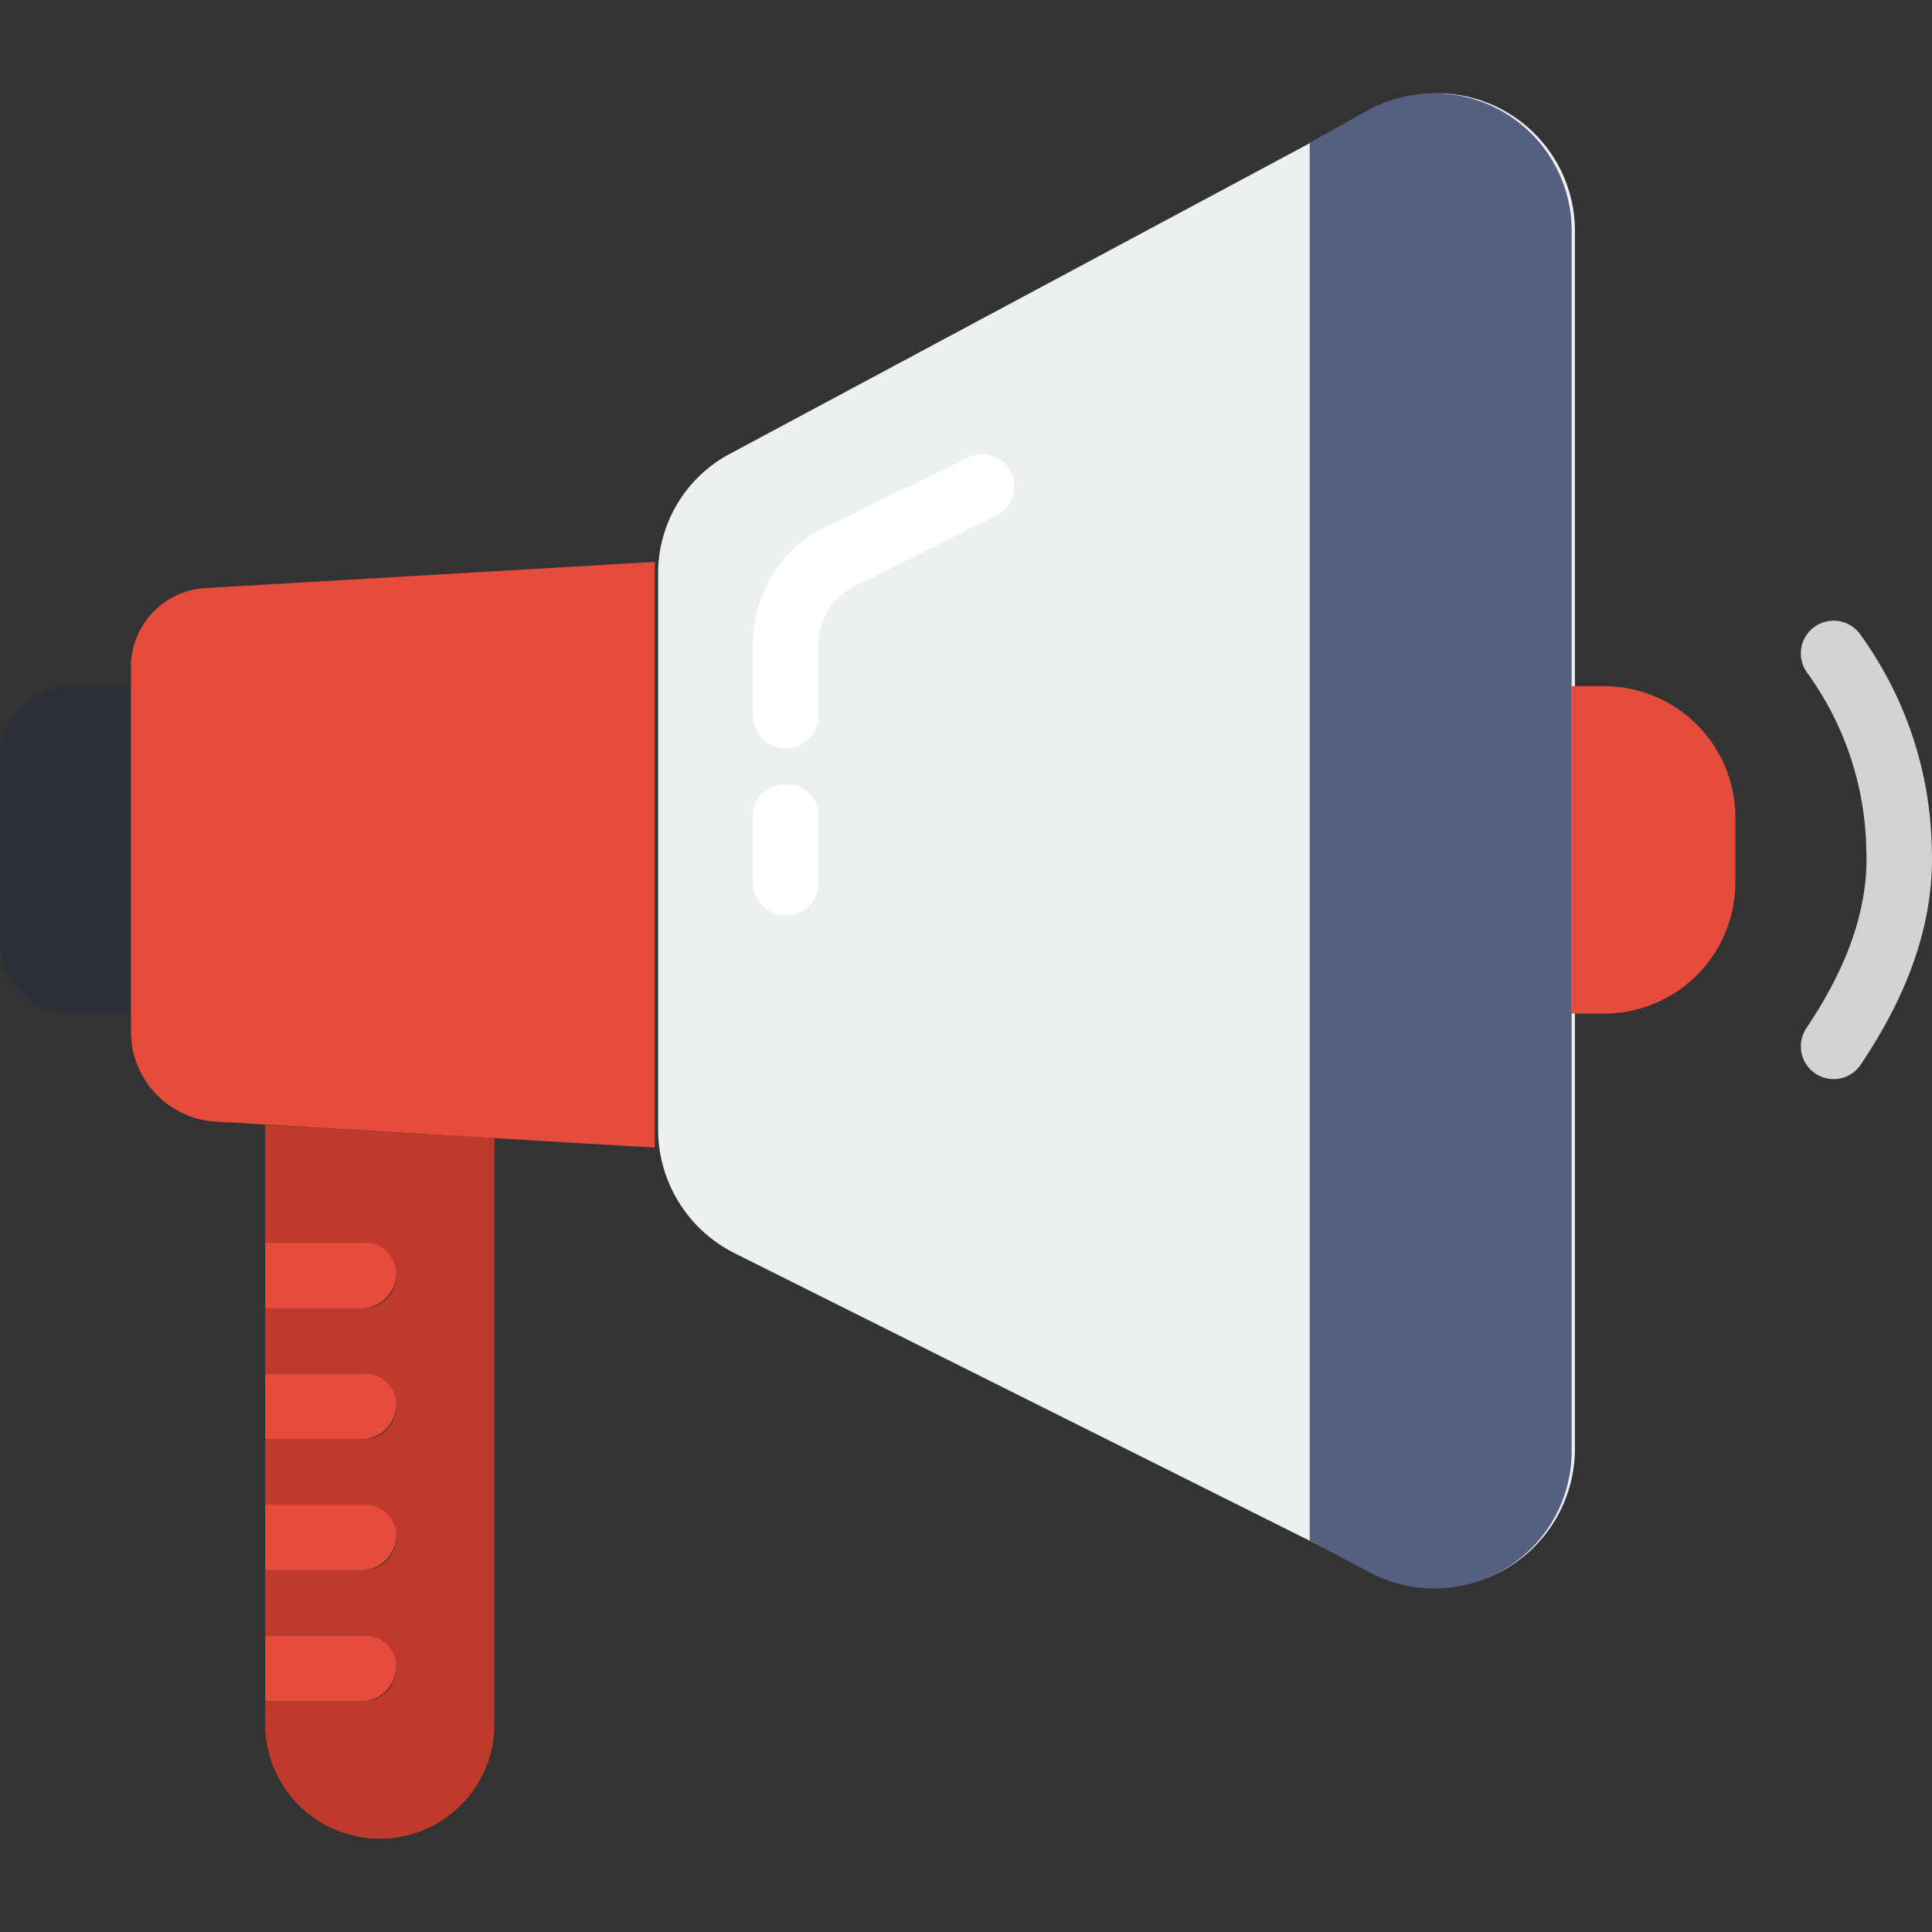 <svg xmlns="http://www.w3.org/2000/svg" xmlns:xlink="http://www.w3.org/1999/xlink" width="96" height="96" viewBox="0 0 96 96">
  <rect x="0" y="0" width="96" height="96" fill="#333333" stroke="none"/>
  <defs>
    <clipPath id="clip-path">
      <rect id="Bildschirmfoto_2019-06-16_um_17.29.45" data-name="Bildschirmfoto 2019-06-16 um 17.29.45" width="96" height="96" rx="8" transform="translate(592 11201)" fill="#10182f"/>
    </clipPath>
  </defs>
  <g id="Gruppe_maskieren_19" data-name="Gruppe maskieren 19" transform="translate(-592 -11201)" clip-path="url(#clip-path)">
    <g id="icon_presentation" transform="translate(592 11205.647)">
      <path id="Pfad_910" data-name="Pfad 910" d="M6.508,45.718H3.579A3.611,3.611,0,0,1,0,42.139V33.027a3.611,3.611,0,0,1,3.579-3.579H6.508Z" fill="#2c2f38"/>
      <path id="Pfad_911" data-name="Pfad 911" d="M32.7,52.388l-21.964-1.3a4.485,4.485,0,0,1-4.23-4.556V28.472a3.927,3.927,0,0,1,3.742-3.9l22.289-1.3V52.388Z" fill="#e64c3c"/>
      <path id="Pfad_912" data-name="Pfad 912" d="M68.333,73.539,36.444,57.595a6.879,6.879,0,0,1-3.742-6.02V23.916a6.725,6.725,0,0,1,3.579-6.02L68.17.813a6.837,6.837,0,0,1,10.087,6.02V67.357A6.9,6.9,0,0,1,68.333,73.539Z" fill="#ecf0f1"/>
      <path id="Pfad_913" data-name="Pfad 913" d="M79.722,29.448H78.095v16.27h1.627a6.527,6.527,0,0,0,6.508-6.508V35.956A6.527,6.527,0,0,0,79.722,29.448Z" fill="#e64c3c"/>
      <path id="Pfad_914" data-name="Pfad 914" d="M91.11,27.821a17.062,17.062,0,0,1,3.254,9.762c.163,4.23-1.952,7.809-3.254,9.762" fill="none" stroke="#d1d4d1" stroke-linecap="round" stroke-miterlimit="10" stroke-width="3.254"/>
      <path id="Pfad_915" data-name="Pfad 915" d="M13.178,51.25v5.857h4.881a1.627,1.627,0,1,1,0,3.254H13.178v3.254h4.881a1.627,1.627,0,0,1,0,3.254H13.178v3.254h4.881a1.627,1.627,0,0,1,0,3.254H13.178V76.63h4.881a1.627,1.627,0,1,1,0,3.254H13.178v1.139a5.694,5.694,0,0,0,11.389,0V51.9Z" fill="#c03a2b"/>
      <path id="Pfad_916" data-name="Pfad 916" d="M19.686,78.257a1.537,1.537,0,0,0-1.627-1.627H13.178v3.254h4.881A1.75,1.75,0,0,0,19.686,78.257Z" fill="#e64c3c"/>
      <path id="Pfad_917" data-name="Pfad 917" d="M19.686,71.749a1.537,1.537,0,0,0-1.627-1.627H13.178v3.254h4.881A1.75,1.75,0,0,0,19.686,71.749Z" fill="#e64c3c"/>
      <path id="Pfad_918" data-name="Pfad 918" d="M19.686,65.241a1.537,1.537,0,0,0-1.627-1.627H13.178v3.254h4.881A1.75,1.75,0,0,0,19.686,65.241Z" fill="#e64c3c"/>
      <path id="Pfad_919" data-name="Pfad 919" d="M19.686,58.734a1.537,1.537,0,0,0-1.627-1.627H13.178v3.254h4.881A1.75,1.75,0,0,0,19.686,58.734Z" fill="#e64c3c"/>
      <path id="Pfad_920" data-name="Pfad 920" d="M68.007.813,65.079,2.44V71.912l3.091,1.627a6.825,6.825,0,0,0,9.925-6.02V6.833A6.837,6.837,0,0,0,68.007.813Z" fill="#556080"/>
      <g id="Gruppe_130" data-name="Gruppe 130">
        <path id="Pfad_921" data-name="Pfad 921" d="M50.273,18.873a1.614,1.614,0,0,0-2.115-.813l-7.321,3.579a6.385,6.385,0,0,0-3.417,5.694v3.579a1.627,1.627,0,1,0,3.254,0V27.333A3.149,3.149,0,0,1,42.3,24.567l7.159-3.579A1.614,1.614,0,0,0,50.273,18.873Z" fill="#fff"/>
        <path id="Pfad_922" data-name="Pfad 922" d="M39.047,34.329a1.537,1.537,0,0,0-1.627,1.627V39.21a1.627,1.627,0,0,0,3.254,0V35.956A1.537,1.537,0,0,0,39.047,34.329Z" fill="#fff"/>
      </g>
    </g>
  </g>
</svg>
